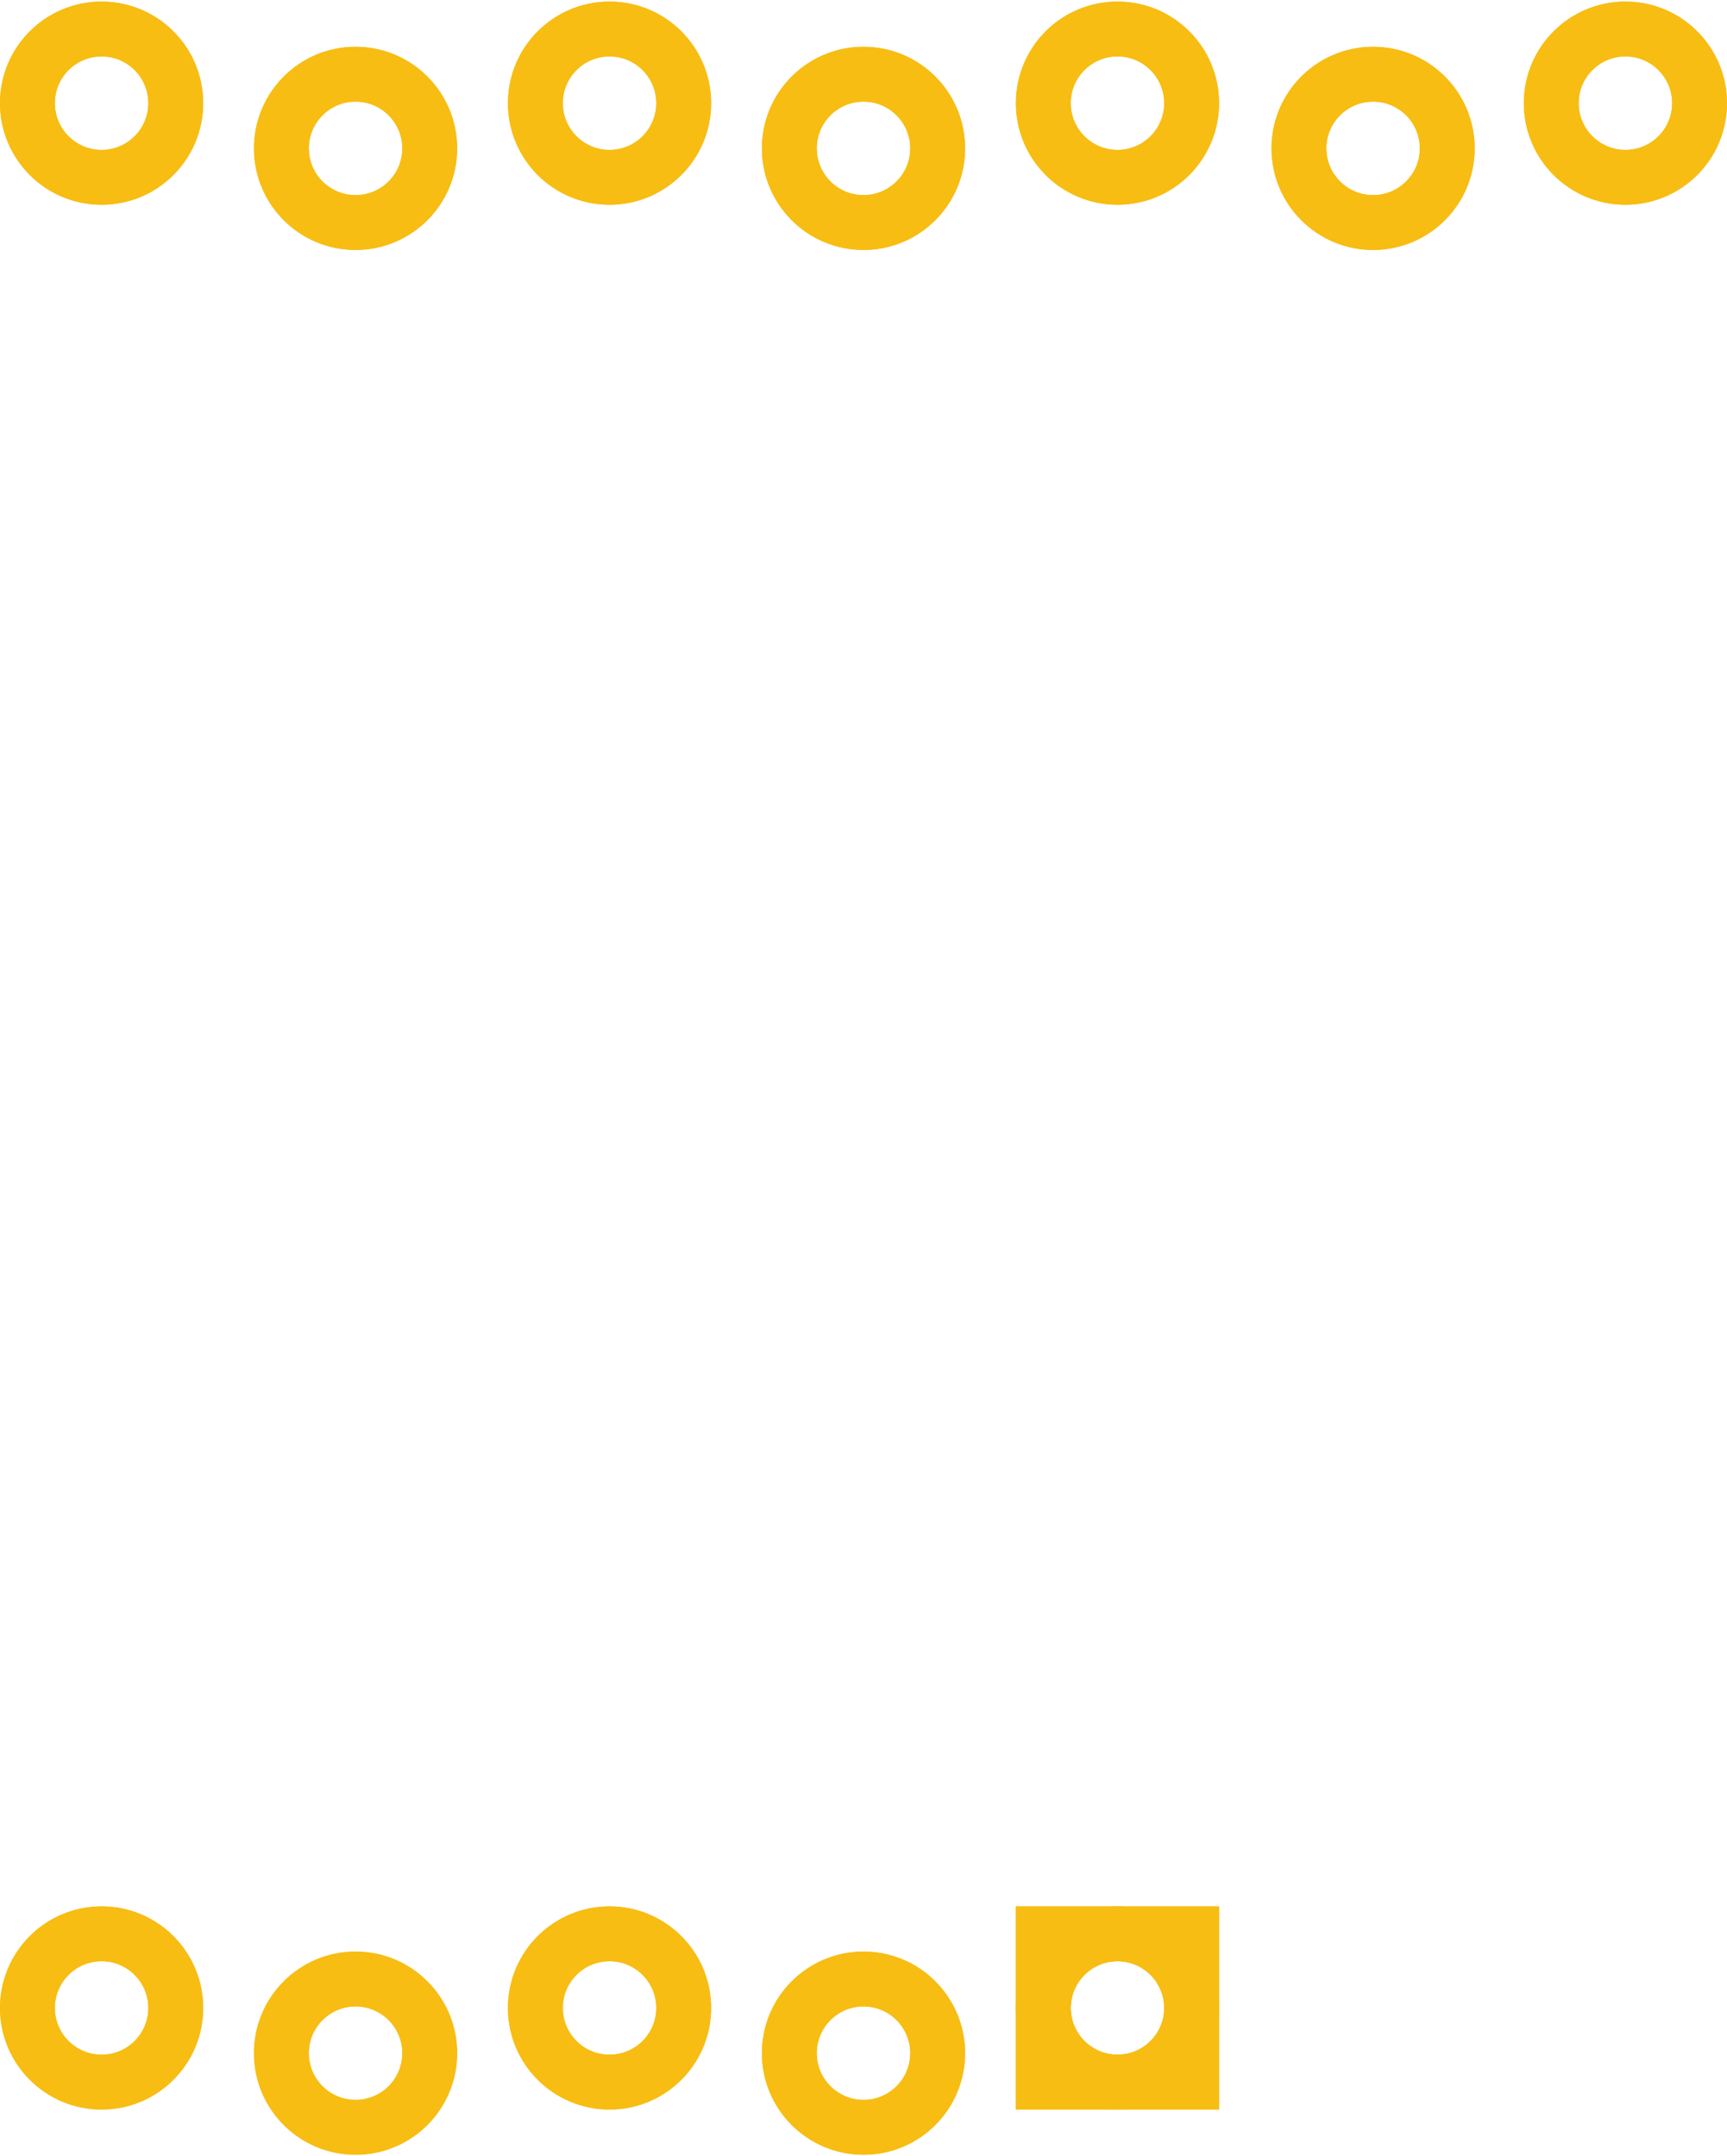 <?xml version='1.0' encoding='UTF-8' standalone='no'?>
<!-- Created with Fritzing (http://www.fritzing.org/) -->
<svg xmlns:svg='http://www.w3.org/2000/svg' xmlns='http://www.w3.org/2000/svg' version='1.2' baseProfile='tiny' x='0in' y='0in' width='0.535in' height='0.668in' viewBox='0 0 13.6 16.956' >
<g id='copper1'>
<circle id='connector0pin' connectorname='1' cx='8.8' cy='15.8' r='0.584' stroke='#F7BD13' stroke-width='0.432' fill='none' />
<path stroke='none' stroke-width='0' d='m8,15 1.6,0 0,1.6 -1.6,0 0,-3zM8.432,15.8a0.368,0.368 0 1 0 0.737,0 0.368,0.368 0 1 0 -0.737,0z
' fill='#F7BD13' />
<circle id='connector1pin' connectorname='2' cx='6.8' cy='16.156' r='0.584' stroke='#F7BD13' stroke-width='0.432' fill='none' />
<circle id='connector2pin' connectorname='3' cx='4.8' cy='15.8' r='0.584' stroke='#F7BD13' stroke-width='0.432' fill='none' />
<circle id='connector3pin' connectorname='4' cx='2.8' cy='16.156' r='0.584' stroke='#F7BD13' stroke-width='0.432' fill='none' />
<circle id='connector4pin' connectorname='5' cx='0.8' cy='15.8' r='0.584' stroke='#F7BD13' stroke-width='0.432' fill='none' />
<circle id='connector5pin' connectorname='6' cx='0.8' cy='0.8' r='0.584' stroke='#F7BD13' stroke-width='0.432' fill='none' />
<circle id='connector6pin' connectorname='7' cx='2.8' cy='1.156' r='0.584' stroke='#F7BD13' stroke-width='0.432' fill='none' />
<circle id='connector7pin' connectorname='8' cx='4.8' cy='0.8' r='0.584' stroke='#F7BD13' stroke-width='0.432' fill='none' />
<circle id='connector8pin' connectorname='9' cx='6.8' cy='1.156' r='0.584' stroke='#F7BD13' stroke-width='0.432' fill='none' />
<circle id='connector9pin' connectorname='10' cx='8.8' cy='0.8' r='0.584' stroke='#F7BD13' stroke-width='0.432' fill='none' />
<circle id='connector10pin' connectorname='11' cx='12.8' cy='0.8' r='0.584' stroke='#F7BD13' stroke-width='0.432' fill='none' />
<circle id='connector11pin' connectorname='NC' cx='10.813' cy='1.156' r='0.584' stroke='#F7BD13' stroke-width='0.432' fill='none' />
<g id='copper0'>
<circle id='connector0pin' connectorname='1' cx='8.8' cy='15.8' r='0.584' stroke='#F7BD13' stroke-width='0.432' fill='none' />
<path stroke='none' stroke-width='0' d='m8,15 1.6,0 0,1.6 -1.6,0 0,-3zM8.432,15.8a0.368,0.368 0 1 0 0.737,0 0.368,0.368 0 1 0 -0.737,0z
' fill='#F7BD13' />
<circle id='connector1pin' connectorname='2' cx='6.8' cy='16.156' r='0.584' stroke='#F7BD13' stroke-width='0.432' fill='none' />
<circle id='connector2pin' connectorname='3' cx='4.8' cy='15.8' r='0.584' stroke='#F7BD13' stroke-width='0.432' fill='none' />
<circle id='connector3pin' connectorname='4' cx='2.8' cy='16.156' r='0.584' stroke='#F7BD13' stroke-width='0.432' fill='none' />
<circle id='connector4pin' connectorname='5' cx='0.8' cy='15.8' r='0.584' stroke='#F7BD13' stroke-width='0.432' fill='none' />
<circle id='connector5pin' connectorname='6' cx='0.8' cy='0.8' r='0.584' stroke='#F7BD13' stroke-width='0.432' fill='none' />
<circle id='connector6pin' connectorname='7' cx='2.8' cy='1.156' r='0.584' stroke='#F7BD13' stroke-width='0.432' fill='none' />
<circle id='connector7pin' connectorname='8' cx='4.8' cy='0.8' r='0.584' stroke='#F7BD13' stroke-width='0.432' fill='none' />
<circle id='connector8pin' connectorname='9' cx='6.8' cy='1.156' r='0.584' stroke='#F7BD13' stroke-width='0.432' fill='none' />
<circle id='connector9pin' connectorname='10' cx='8.8' cy='0.8' r='0.584' stroke='#F7BD13' stroke-width='0.432' fill='none' />
<circle id='connector10pin' connectorname='11' cx='12.8' cy='0.8' r='0.584' stroke='#F7BD13' stroke-width='0.432' fill='none' />
<circle id='connector11pin' connectorname='NC' cx='10.813' cy='1.156' r='0.584' stroke='#F7BD13' stroke-width='0.432' fill='none' />
</g>
</g>
<g id='silkscreen'>
</g>
</svg>